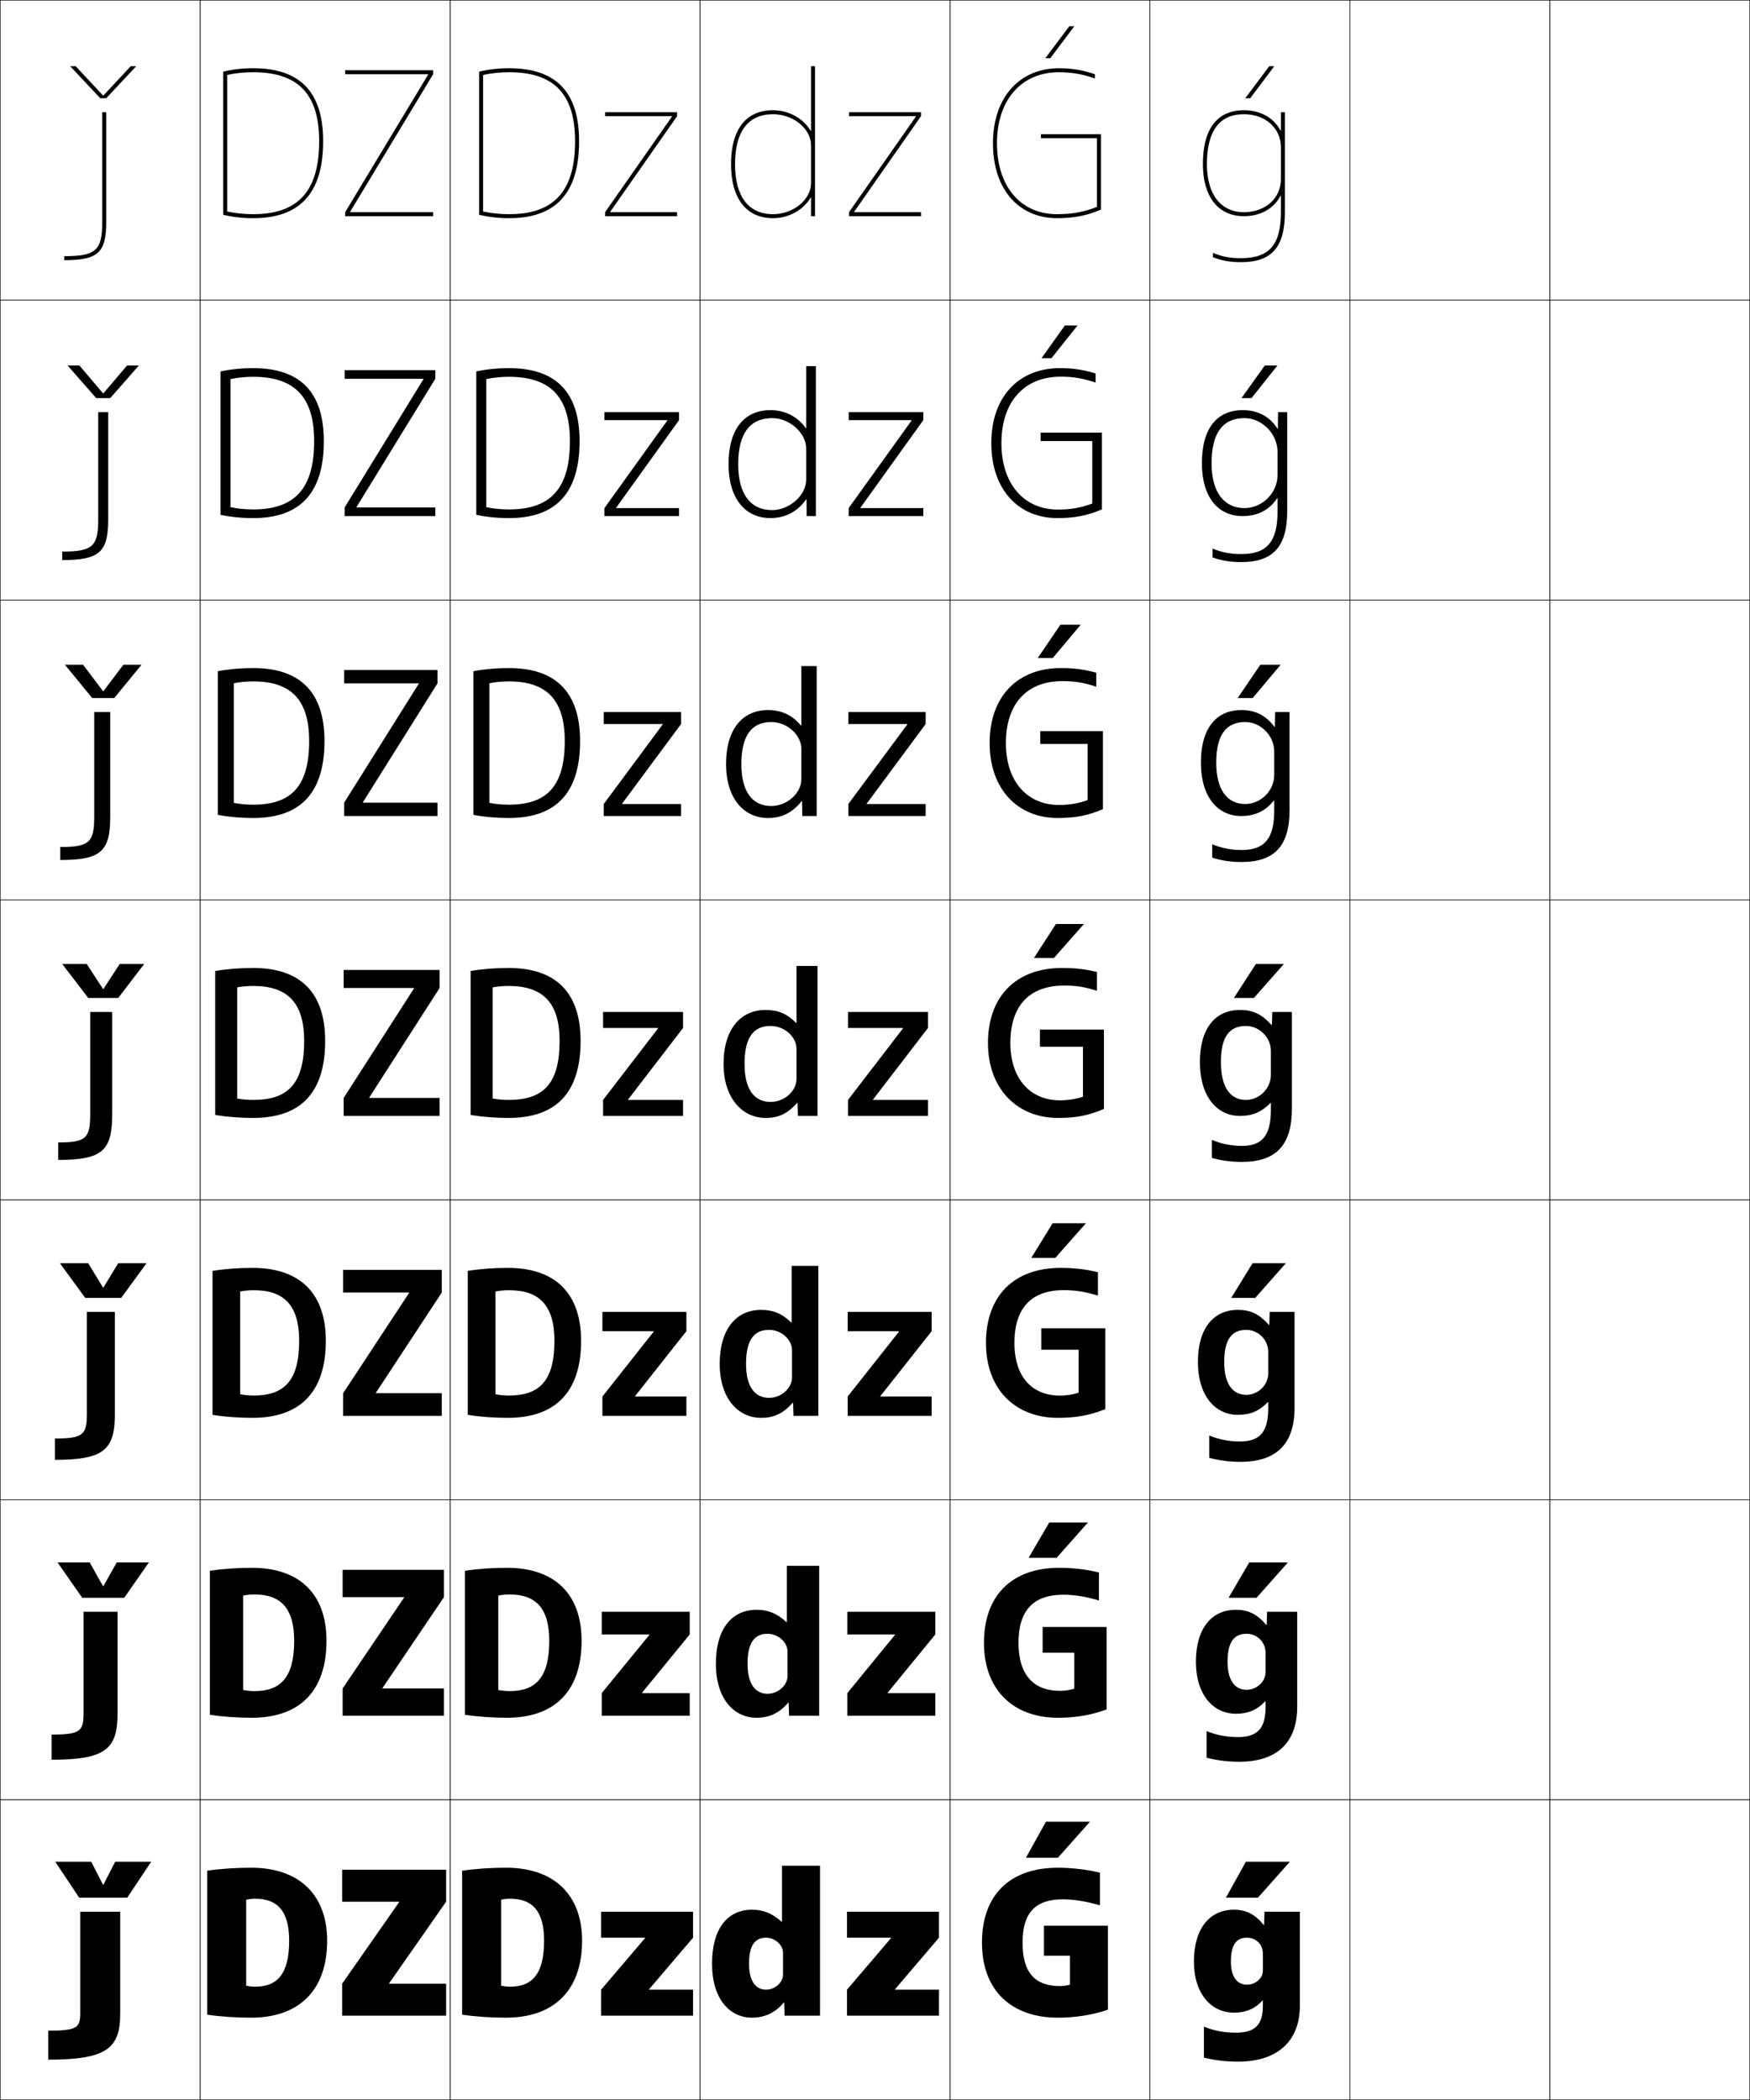 <?xml version="1.0" encoding="utf-8"?>
<!-- Generator: Adobe Illustrator 11 Build 225, SVG Export Plug-In . SVG Version: 6.0.0 Build 78)  -->
<!DOCTYPE svg PUBLIC "-//W3C//DTD SVG 1.0//EN"    "http://www.w3.org/TR/2001/REC-SVG-20010904/DTD/svg10.dtd">
<svg  xmlns="http://www.w3.org/2000/svg" xmlns:xlink="http://www.w3.org/1999/xlink" xmlns:a="http://ns.adobe.com/AdobeSVGViewerExtensions/3.0/"
	 width="875.25" height="1050.25" viewBox="0 0 875.25 1050.25" overflow="visible" enable-background="new 0 0 875.25 1050.25"
	 xml:space="preserve">
		<g id="レイヤー1">
			<g>
				<rect x="0.125" y="0.125" fill="none" stroke="#000000" stroke-width="0.25" width="100" height="150"/> 
				<rect x="100.125" y="0.125" fill="none" stroke="#000000" stroke-width="0.25" width="125" height="150"/> 
				<rect x="225.125" y="0.125" fill="none" stroke="#000000" stroke-width="0.25" width="125" height="150"/> 
				<rect x="350.125" y="0.125" fill="none" stroke="#000000" stroke-width="0.25" width="125" height="150"/> 
				<rect x="475.125" y="0.125" fill="none" stroke="#000000" stroke-width="0.25" width="100" height="150"/> 
				<rect x="575.125" y="0.125" fill="none" stroke="#000000" stroke-width="0.25" width="100" height="150"/> 
				<rect x="675.125" y="0.125" fill="none" stroke="#000000" stroke-width="0.25" width="100" height="150"/> 
				<rect x="0.125" y="150.125" fill="none" stroke="#000000" stroke-width="0.25" width="100" height="150"/> 
				<rect x="100.125" y="150.125" fill="none" stroke="#000000" stroke-width="0.25" width="125" height="150"/> 
				<rect x="225.125" y="150.125" fill="none" stroke="#000000" stroke-width="0.25" width="125" height="150"/> 
				<rect x="350.125" y="150.125" fill="none" stroke="#000000" stroke-width="0.25" width="125" height="150"/> 
				<rect x="475.125" y="150.125" fill="none" stroke="#000000" stroke-width="0.25" width="100" height="150"/> 
				<rect x="575.125" y="150.125" fill="none" stroke="#000000" stroke-width="0.25" width="100" height="150"/> 
				<rect x="675.125" y="150.125" fill="none" stroke="#000000" stroke-width="0.25" width="100" height="150"/> 
				<rect x="0.125" y="300.125" fill="none" stroke="#000000" stroke-width="0.25" width="100" height="150"/> 
				<rect x="100.125" y="300.125" fill="none" stroke="#000000" stroke-width="0.25" width="125" height="150"/> 
				<rect x="225.125" y="300.125" fill="none" stroke="#000000" stroke-width="0.25" width="125" height="150"/> 
				<rect x="350.125" y="300.125" fill="none" stroke="#000000" stroke-width="0.25" width="125" height="150"/> 
				<rect x="475.125" y="300.125" fill="none" stroke="#000000" stroke-width="0.25" width="100" height="150"/> 
				<rect x="575.125" y="300.125" fill="none" stroke="#000000" stroke-width="0.25" width="100" height="150"/> 
				<rect x="675.125" y="300.125" fill="none" stroke="#000000" stroke-width="0.25" width="100" height="150"/> 
				<rect x="0.125" y="450.125" fill="none" stroke="#000000" stroke-width="0.25" width="100" height="150"/> 
				<rect x="100.125" y="450.125" fill="none" stroke="#000000" stroke-width="0.25" width="125" height="150"/> 
				<rect x="225.125" y="450.125" fill="none" stroke="#000000" stroke-width="0.25" width="125" height="150"/> 
				<rect x="350.125" y="450.125" fill="none" stroke="#000000" stroke-width="0.25" width="125" height="150"/> 
				<rect x="475.125" y="450.125" fill="none" stroke="#000000" stroke-width="0.25" width="100" height="150"/> 
				<rect x="575.125" y="450.125" fill="none" stroke="#000000" stroke-width="0.25" width="100" height="150"/> 
				<rect x="675.125" y="450.125" fill="none" stroke="#000000" stroke-width="0.25" width="100" height="150"/> 
				<rect x="0.125" y="600.125" fill="none" stroke="#000000" stroke-width="0.25" width="100" height="150"/> 
				<rect x="100.125" y="600.125" fill="none" stroke="#000000" stroke-width="0.25" width="125" height="150"/> 
				<rect x="225.125" y="600.125" fill="none" stroke="#000000" stroke-width="0.25" width="125" height="150"/> 
				<rect x="350.125" y="600.125" fill="none" stroke="#000000" stroke-width="0.25" width="125" height="150"/> 
				<rect x="475.125" y="600.125" fill="none" stroke="#000000" stroke-width="0.25" width="100" height="150"/> 
				<rect x="575.125" y="600.125" fill="none" stroke="#000000" stroke-width="0.25" width="100" height="150"/> 
				<rect x="675.125" y="600.125" fill="none" stroke="#000000" stroke-width="0.25" width="100" height="150"/> 
				<rect x="0.125" y="750.125" fill="none" stroke="#000000" stroke-width="0.25" width="100" height="150"/> 
				<rect x="100.125" y="750.125" fill="none" stroke="#000000" stroke-width="0.25" width="125" height="150"/> 
				<rect x="225.125" y="750.125" fill="none" stroke="#000000" stroke-width="0.25" width="125" height="150"/> 
				<rect x="350.125" y="750.125" fill="none" stroke="#000000" stroke-width="0.25" width="125" height="150"/> 
				<rect x="475.125" y="750.125" fill="none" stroke="#000000" stroke-width="0.25" width="100" height="150"/> 
				<rect x="575.125" y="750.125" fill="none" stroke="#000000" stroke-width="0.25" width="100" height="150"/> 
				<rect x="675.125" y="750.125" fill="none" stroke="#000000" stroke-width="0.25" width="100" height="150"/> 
				<rect x="0.125" y="900.125" fill="none" stroke="#000000" stroke-width="0.25" width="100" height="150"/> 
				<rect x="100.125" y="900.125" fill="none" stroke="#000000" stroke-width="0.25" width="125" height="150"/> 
				<rect x="225.125" y="900.125" fill="none" stroke="#000000" stroke-width="0.25" width="125" height="150"/> 
				<rect x="350.125" y="900.125" fill="none" stroke="#000000" stroke-width="0.25" width="125" height="150"/> 
				<rect x="475.125" y="900.125" fill="none" stroke="#000000" stroke-width="0.25" width="100" height="150"/> 
				<rect x="575.125" y="900.125" fill="none" stroke="#000000" stroke-width="0.25" width="100" height="150"/> 
				<rect x="675.125" y="900.125" fill="none" stroke="#000000" stroke-width="0.25" width="100" height="150"/> 
				<rect x="775.125" y="0.125" fill="none" stroke="#000000" stroke-width="0.25" width="100" height="150"/> 
				<rect x="775.125" y="150.125" fill="none" stroke="#000000" stroke-width="0.25" width="100" height="150"/> 
				<rect x="775.125" y="300.125" fill="none" stroke="#000000" stroke-width="0.25" width="100" height="150"/> 
				<rect x="775.125" y="450.125" fill="none" stroke="#000000" stroke-width="0.25" width="100" height="150"/> 
				<rect x="775.125" y="600.125" fill="none" stroke="#000000" stroke-width="0.25" width="100" height="150"/> 
				<rect x="775.125" y="750.125" fill="none" stroke="#000000" stroke-width="0.25" width="100" height="150"/> 
				<rect x="775.125" y="900.125" fill="none" stroke="#000000" stroke-width="0.25" width="100" height="150"/> 
			</g>
			<g>
				<g>
					<path d="M123.125,993.125c1.393,0.321,2.941,0.5,4.5,0.5c10.996,0,17-6.255,17-23h19
						c0,25.263-14.531,38.5-38,38.5c-7.617,0-15.13-0.498-22-1.5v-72c6.87-1.003,14.383-1.5,22-1.5
						c24.031,0,38,13.571,38,36.5h-19c0-14.856-5.904-21-17-21c-1.559,0-3.107,0.177-4.5,0.5V993.125z"/>
					<polygon points="194.625,991.925 223.125,951.125 223.125,935.125 171.125,935.125 171.125,951.125 199.625,951.125 
						199.625,951.325 171.125,992.125 171.125,1008.125 223.125,1008.125 223.125,992.125 194.625,992.125 "/>
				</g>
				<g>
					<path d="M127.292,845.791c13.124,0,19.833-6.863,19.833-25.166h16.167
						c0,25.595-13.871,38.5-37.333,38.5c-7.271,0-14.442-0.498-21-1.5v-72
						c6.558-1.003,13.729-1.5,21-1.5c23.85,0,37.333,13.092,37.333,36.5h-16.167
						c0-16.244-6.665-23.167-19.833-23.167c-1.962,0-3.914,0.202-5.667,0.567v47.199
						C123.377,845.592,125.329,845.791,127.292,845.791z"/>
					<polygon points="171.375,785.125 171.375,798.791 202.108,798.791 202.108,798.992 171.375,844.458 
						171.375,858.125 222.042,858.125 222.042,844.458 191.308,844.458 191.308,844.258 
						222.042,798.791 222.042,785.125 "/>
				</g>
				<g>
					<path d="M126.958,697.958c15.252,0,22.667-7.473,22.667-27.333h13.333
						c0,25.927-13.209,38.5-36.667,38.5c-6.924,0-13.754-0.497-20-1.5v-72
						c6.246-1.002,13.075-1.5,20-1.5c23.668,0,36.667,12.612,36.667,36.5H149.625
						c0-17.632-7.426-25.333-22.667-25.333c-2.366,0-4.72,0.227-6.833,0.634v51.399
						C122.238,697.738,124.593,697.958,126.958,697.958z"/>
					<polygon points="171.625,635.125 171.625,646.458 204.592,646.458 204.592,646.658 171.625,696.792 
						171.625,708.125 220.958,708.125 220.958,696.792 187.992,696.792 187.992,696.592 
						220.958,646.458 220.958,635.125 "/>
				</g>
				<g>
					<path d="M126.625,550.125c17.381,0,25.5-8.082,25.5-29.5h10.5c0,26.259-12.549,38.5-36,38.5
						c-6.578,0-13.066-0.497-19-1.5v-72c5.934-1.002,12.422-1.5,19-1.5c23.486,0,36,12.133,36,36.5
						h-10.5c0-19.02-8.188-27.5-25.5-27.5c-2.77,0-5.525,0.252-8,0.701v55.6
						C121.098,549.884,123.855,550.125,126.625,550.125z"/>
					<polygon points="171.875,485.125 171.875,494.125 207.075,494.125 207.075,494.325 171.875,549.125 
						171.875,558.125 219.875,558.125 219.875,549.125 184.675,549.125 184.675,548.925 219.875,494.125 
						219.875,485.125 "/>
				</g>
				<g>
					<path d="M126.625,402.458c19.092,0,28-9.254,28-31.833h7.667
						c0,26.349-12.413,38.5-35.667,38.5c-6.155,0-12.134-0.524-17.667-1.568
						v-71.865c5.579-1.047,11.511-1.567,17.667-1.567
						c23.406,0,35.667,11.979,35.667,36.5h-7.667c0-20.525-8.954-29.833-28-29.833
						c-3.375,0-6.663,0.328-9.667,0.916v59.836
						C119.961,402.138,123.25,402.458,126.625,402.458z"/>
					<polygon points="209.425,341.991 172.125,401.458 172.125,408.125 218.792,408.125 
						218.792,401.458 181.491,401.458 181.491,401.258 218.792,341.792 218.792,335.125 
						172.125,335.125 172.125,341.792 209.425,341.792 "/>
				</g>
				<g>
					<path d="M126.625,254.792c20.803,0,30.5-10.426,30.5-34.167h4.833
						c0,26.439-12.277,38.5-35.333,38.5c-5.732,0-11.203-0.55-16.333-1.635v-71.729
						C115.516,184.669,120.892,184.125,126.625,184.125c23.326,0,35.333,11.827,35.333,36.5H157.125
						c0-22.031-9.72-32.167-30.5-32.167c-3.98,0-7.8,0.403-11.333,1.131v64.072
						C118.824,254.394,122.645,254.792,126.625,254.792z"/>
					<polygon points="211.775,189.659 172.375,253.792 172.375,258.125 217.708,258.125 217.708,253.792 
						178.309,253.792 178.309,253.591 217.708,189.458 217.708,185.125 172.375,185.125 
						172.375,189.458 211.775,189.458 "/>
				</g>
				<g>
					<path d="M159.625,70.625c0-23.537-10.486-34.5-33-34.5c-4.586,0-8.938,0.479-13,1.346v68.309
						c4.062,0.869,8.414,1.346,13,1.346C149.139,107.125,159.625,95.527,159.625,70.625h2
						c0,26.529-12.141,38.5-35,38.5c-5.309,0-10.271-0.576-15-1.703v-71.594
						c4.869-1.137,9.689-1.703,15-1.703c23.246,0,35,11.674,35,36.5H159.625z"/>
					<polygon points="214.125,37.325 172.625,106.125 172.625,108.125 216.625,108.125 216.625,106.125 175.125,106.125 
						175.125,105.925 216.625,37.125 216.625,35.125 172.625,35.125 172.625,37.125 214.125,37.125 "/>
				</g>
			</g>
			<g>
				<g>
					<path d="M287.625,70.625c0-23.537-10.486-34.5-33-34.5c-4.586,0-8.938,0.479-13,1.346v68.309
						c4.062,0.869,8.414,1.346,13,1.346C277.139,107.125,287.625,95.527,287.625,70.625h2
						c0,26.529-12.141,38.5-35,38.5c-5.309,0-10.271-0.576-15-1.703v-71.594
						c4.869-1.137,9.689-1.703,15-1.703c23.246,0,35,11.674,35,36.5H287.625z"/>
					<polygon points="336.055,58.325 302.625,106.125 302.625,108.125 338.625,108.125 338.625,106.125 
						305.195,106.125 305.195,105.926 338.625,58.125 338.625,56.125 302.625,56.125 302.625,58.125 
						336.055,58.125 "/>
				</g>
				<g>
					<path d="M254.542,254.792c20.803,0,30.5-10.426,30.5-34.167H289.875
						c0,26.439-12.277,38.5-35.333,38.5c-5.732,0-11.203-0.55-16.333-1.636
						v-71.729c5.224-1.092,10.6-1.635,16.333-1.635
						c23.326,0,35.333,11.826,35.333,36.5h-4.833c0-22.031-9.72-32.167-30.5-32.167
						c-3.98,0-7.8,0.403-11.333,1.131v64.073
						C246.74,254.393,250.561,254.792,254.542,254.792z"/>
					<polygon points="302.292,206.125 339.625,206.125 339.625,210.125 308.171,253.926 
						308.171,254.125 339.625,254.125 339.625,258.125 302.292,258.125 302.292,254.125 
						333.745,210.325 333.745,210.125 302.292,210.125 "/>
				</g>
				<g>
					<path d="M254.458,402.458c19.092,0,28-9.254,28-31.833H290.125
						c0,26.349-12.413,38.5-35.667,38.5c-6.155,0-12.135-0.523-17.667-1.568v-71.864
						c5.579-1.047,11.511-1.568,17.667-1.568c23.406,0,35.667,11.98,35.667,36.5h-7.667
						c0-20.525-8.954-29.833-28-29.833c-3.375,0-6.663,0.328-9.667,0.917v59.835
						C247.794,402.139,251.083,402.458,254.458,402.458z"/>
					<polygon points="301.958,356.125 340.625,356.125 340.625,362.125 311.148,401.926 311.148,402.125 
						340.625,402.125 340.625,408.125 301.958,408.125 301.958,402.125 331.435,362.325 331.435,362.125 
						301.958,362.125 "/>
				</g>
				<g>
					<path d="M254.375,550.125c17.381,0,25.5-8.082,25.5-29.5h10.5c0,26.259-12.549,38.5-36,38.5
						c-6.578,0-13.066-0.497-19-1.5v-72c5.934-1.002,12.422-1.5,19-1.5c23.486,0,36,12.133,36,36.5
						h-10.5c0-19.02-8.188-27.5-25.5-27.5c-2.77,0-5.525,0.252-8,0.701v55.6
						C248.848,549.884,251.605,550.125,254.375,550.125z"/>
					<polygon points="301.625,506.125 341.625,506.125 341.625,514.125 314.125,549.926 314.125,550.125 341.625,550.125 
						341.625,558.125 301.625,558.125 301.625,550.125 329.125,514.325 329.125,514.125 301.625,514.125 "/>
				</g>
				<g>
					<path d="M254.625,697.958c15.252,0,22.667-7.473,22.667-27.333H290.625
						c0,25.927-13.21,38.5-36.667,38.5c-6.925,0-13.754-0.498-20-1.5v-72
						c6.246-1.002,13.075-1.5,20-1.5c23.668,0,36.667,12.612,36.667,36.5h-13.333
						c0-17.632-7.427-25.333-22.667-25.333c-2.366,0-4.72,0.227-6.833,0.634v51.399
						C249.904,697.737,252.259,697.958,254.625,697.958z"/>
					<polygon points="317.625,698.458 343.292,698.458 343.292,708.125 301.292,708.125 
						301.292,698.458 326.958,665.991 326.958,665.792 301.292,665.792 301.292,656.125 
						343.292,656.125 343.292,665.792 317.625,698.259 "/>
				</g>
				<g>
					<path d="M254.875,845.792c13.125,0,19.833-6.864,19.833-25.167H290.875
						c0,25.595-13.871,38.5-37.333,38.5c-7.271,0-14.442-0.498-21-1.5v-72
						c6.558-1.003,13.729-1.5,21-1.5c23.849,0,37.333,13.092,37.333,36.5h-16.167
						c0-16.244-6.666-23.167-19.833-23.167c-1.962,0-3.913,0.202-5.667,0.567v47.2
						C250.961,845.592,252.913,845.792,254.875,845.792z"/>
					<polygon points="321.125,846.792 344.958,846.792 344.958,858.125 300.958,858.125 
						300.958,846.792 324.792,817.658 324.792,817.458 300.958,817.458 300.958,806.125 
						344.958,806.125 344.958,817.458 321.125,846.593 "/>
				</g>
				<g>
					<path d="M250.625,993.125c1.393,0.321,2.941,0.5,4.5,0.5c10.996,0,17-6.255,17-23h19
						c0,25.263-14.531,38.5-38,38.5c-7.617,0-15.13-0.498-22-1.5v-72c6.87-1.003,14.383-1.5,22-1.5
						c24.031,0,38,13.571,38,36.5h-19c0-14.856-5.904-21-17-21c-1.559,0-3.107,0.177-4.5,0.5V993.125z"/>
					<polygon points="324.625,995.125 346.625,995.125 346.625,1008.125 300.625,1008.125 300.625,995.125 322.625,969.325 
						322.625,969.125 300.625,969.125 300.625,956.125 346.625,956.125 346.625,969.125 324.625,994.926 "/>
				</g>
			</g>
			<g>
				<path d="M405.426,98.811C402,104.777,394.779,109.125,386.625,109.125c-13.346,0-21-9.843-21-27h2
					c0,16.122,6.748,25,19,25c10.121,0,19-7.243,19-15.5v-19c0-8.257-8.879-15.5-19-15.5
					c-12.43,0-19,8.644-19,25h-2c0-17.412,7.458-27,21-27c8.154,0,15.375,4.347,18.801,10.312
					H405.625V33.125h2v75h-2v-9.314H405.426z"/>
				<polygon points="458.055,58.125 424.625,58.125 424.625,56.125 460.625,56.125 460.625,58.125 427.195,105.926 
					427.195,106.125 460.625,106.125 460.625,108.125 424.625,108.125 424.625,106.125 458.055,58.325 "/>
			</g>
			<g>
				<path d="M391.625,987.625c0,3.769-3.949,7.5-8.5,7.5c-4.922,0-8.5-3.935-8.5-13h-18.5
					c0,17.584,8.75,27,20,27c6.352,0,11.738-2.509,15.9-7.6h0.199l0.201,6.6H410.125v-75
					h-19v28h-0.199c-4.855-4.257-9.34-6-14.801-6c-12.011,0-20,9.128-20,27h18.5
					c0-9.214,3-13,8.5-13c4.551,0,8.5,3.73,8.5,7.5V987.625z"/>
				<polygon points="447.625,995.125 469.625,995.125 469.625,1008.125 423.625,1008.125 423.625,995.125 445.625,969.325 
					445.625,969.125 423.625,969.125 423.625,956.125 469.625,956.125 469.625,969.125 447.625,994.926 "/>
			</g>
			<g>
				<g>
					<path d="M393.875,838.292v-12.334c0-4.479-4.586-8.833-10-8.833c-6.363,0-10,4.227-10,15
						h-15.833c0-17.729,8.196-27,20.333-27c5.729,0,10.211,1.78,14.967,6.167h0.199
						V783.125h16.168v75h-15.066l-0.201-6.566h-0.199
						C389.775,856.815,384.732,859.125,378.375,859.125c-11.396,0-20.333-9.617-20.333-27H373.875
						c0,10.452,4.133,15,10,15C389.289,847.125,393.875,842.771,393.875,838.292z"/>
					<polygon points="443.959,846.792 467.792,846.792 467.792,858.125 423.792,858.125 
						423.792,846.792 447.625,817.658 447.625,817.458 423.792,817.458 423.792,806.125 
						467.792,806.125 467.792,817.458 443.959,846.593 "/>
				</g>
				<g>
					<path d="M396.125,675.291c0-5.189-5.222-10.166-11.5-10.166c-7.228,0-11.5,4.666-11.5,17
						h-13.166c0-17.586,8.402-27,20.666-27c5.996,0,10.477,1.817,15.134,6.334h0.199
						V633.125h13.334v75H396.859l-0.201-6.533h-0.199
						C391.687,707.015,386.988,709.125,380.625,709.125c-11.543,0-20.666-9.818-20.666-27H373.125
						c0,11.839,4.688,17,11.5,17c6.278,0,11.5-4.977,11.5-10.166V675.291z"/>
					<polygon points="440.292,698.459 465.959,698.459 465.959,708.125 423.959,708.125 
						423.959,698.459 449.625,665.992 449.625,665.791 423.959,665.791 423.959,656.125 
						465.959,656.125 465.959,665.791 440.292,698.26 "/>
				</g>
				<g>
					<path d="M398.375,524.625c0-5.9-5.857-11.5-13-11.5c-8.092,0-13,5.106-13,19h-10.5
						c0-17.442,8.609-27,21-27c6.264,0,10.742,1.854,15.301,6.5H398.375v-28.5h10.5v75h-9.799
						l-0.201-6.5h-0.199c-5.078,5.589-9.432,7.5-15.801,7.5c-11.689,0-21-10.019-21-27h10.5
						c0,13.226,5.242,19,13,19c7.143,0,13-5.6,13-11.5V524.625z"/>
					<polygon points="424.125,506.125 464.125,506.125 464.125,514.125 436.625,549.926 436.625,550.125 464.125,550.125 
						464.125,558.125 424.125,558.125 424.125,550.125 451.625,514.325 451.625,514.125 424.125,514.125 "/>
				</g>
				<g>
					<path d="M408.458,333.125v75h-7.199L401.125,400.687h-0.2
						C396.397,406.401,391.089,409.125,384.125,409.125c-12.242,0-21-9.959-21-27h7.666
						c0,14.191,5.744,21,15,21c7.808,0,15-6.446,15-13.333v-15.333
						c0-6.747-6.995-13.333-15-13.333c-9.537,0-15,6.286-15,21H363.125c0-17.432,8.226-27,21-27
						c6.894,0,12.286,2.685,16.467,7.771h0.199V333.125H408.458z"/>
					<polygon points="424.291,356.125 462.958,356.125 462.958,362.125 433.481,401.926 433.481,402.125 
						462.958,402.125 462.958,408.125 424.291,408.125 424.291,402.125 453.768,362.325 
						453.768,362.125 424.291,362.125 "/>
				</g>
				<g>
					<path d="M408.041,183.125v75h-4.6L403.375,249.749h-0.201
						c-3.977,5.84-10.24,9.375-17.799,9.375c-12.795,0-21-9.9-21-27h4.832
						c0,15.157,6.246,23,17,23c8.473,0,17-7.293,17-15.167v-15.667
						c0-7.593-8.133-15.167-17-15.167c-10.982,0-17,7.465-17,23H364.375c0-17.421,7.842-27,21-27
						c7.523,0,13.83,3.516,17.633,9.042h0.199v-31.042H408.041z"/>
					<polygon points="424.458,206.125 461.791,206.125 461.791,210.125 430.338,253.926 
						430.338,254.125 461.791,254.125 461.791,258.125 424.458,258.125 424.458,254.125 
						455.911,210.325 455.911,210.125 424.458,210.125 "/>
				</g>
			</g>
			<g>
				<polygon points="529.125,929.125 545.125,911.125 523.125,911.125 513.125,929.125 "/>
				<polygon points="524.791,761.458 514.458,779.125 528.458,779.125 544.125,761.458 "/>
				<polygon points="526.458,611.792 515.792,629.125 527.792,629.125 543.125,611.792 "/>
				<polygon points="528.125,462.125 517.125,479.125 527.125,479.125 542.125,462.125 "/>
				<polygon points="530.354,312.458 519.018,329.125 526.517,329.125 540.52,312.458 "/>
				<polygon points="532.582,162.792 520.91,179.125 525.909,179.125 538.915,162.792 "/>
				<polygon points="525.301,29.125 537.311,13.125 534.811,13.125 522.803,29.125 "/>
			</g>
			<g>
				<polygon points="629.125,949.125 645.125,931.125 623.125,931.125 613.125,949.125 "/>
				<polygon points="624.791,781.458 614.458,799.125 628.458,799.125 644.125,781.458 "/>
				<polygon points="626.458,631.792 615.792,649.125 627.792,649.125 643.125,631.792 "/>
				<polygon points="628.125,482.125 617.125,499.125 627.125,499.125 642.125,482.125 "/>
				<polygon points="640.521,332.458 630.354,332.458 619.018,349.125 626.517,349.125 "/>
				<polygon points="638.915,182.792 632.582,182.792 620.91,199.125 625.909,199.125 "/>
				<polygon points="625.301,49.125 637.311,33.125 634.811,33.125 622.803,49.125 "/>
			</g>
			<g>
				<polygon points="51.724,942.625 57.625,931.125 75.625,931.125 63.625,949.125 39.625,949.125 
					27.625,931.125 45.625,931.125 51.525,942.625 "/>
				<polygon points="51.724,793.291 58.375,781.458 74.458,781.458 62.125,799.125 41.125,799.125 
					28.791,781.458 44.875,781.458 51.525,793.291 "/>
				<polygon points="51.724,643.958 59.125,631.792 73.292,631.792 60.625,649.125 42.625,649.125 
					29.958,631.792 44.125,631.792 51.525,643.958 "/>
				<polygon points="51.724,494.625 59.875,482.125 72.125,482.125 59.125,499.125 44.125,499.125 
					31.125,482.125 43.375,482.125 51.525,494.625 "/>
				<polygon points="61.711,332.458 70.791,332.458 57.125,349.125 46.125,349.125 32.458,332.458 
					41.538,332.458 51.525,345.668 51.724,345.668 "/>
				<polygon points="63.548,182.792 69.458,182.792 55.125,199.125 48.125,199.125 33.791,182.792 
					39.702,182.792 51.525,196.712 51.725,196.712 "/>
				<polygon points="35.125,33.125 37.865,33.125 51.525,47.756 51.725,47.756 65.384,33.125 
					68.125,33.125 53.125,49.125 50.125,49.125 "/>
			</g>
			<g>
				<path d="M24.125,1030.125c29.095,0,36-5.536,36-23v-51h-20v51c0,7.102-1.853,8.5-16,8.5V1030.125z"/>
				<path d="M25.792,880.125c26.815,0,33-5.265,33-23v-51h-17v51c0,8.815-1.935,10.416-16,10.416
					V880.125z"/>
				<path d="M27.458,730.125c24.536,0,30-4.993,30-23v-51h-14v51c0,10.529-2.017,12.333-16,12.333
					V730.125z"/>
				<path d="M29.125,580.125c22.256,0,27-4.722,27-23v-51h-11v51c0,12.243-2.099,14.25-16,14.25V580.125z"/>
				<path d="M47.125,356.125v52.333c0,12.875-2.465,15.167-17,15.167V430.125
					c20.463,0,25-4.391,25-21.667v-52.333H47.125z"/>
				<path d="M49.125,206.125v53.667c0,13.508-2.831,16.083-18,16.083v4.25
					c18.671,0,23-4.06,23-20.333V206.125H49.125z"/>
				<path d="M51.125,56.125v55c0,14.14-3.196,17-19,17v2c16.878,0,21-3.729,21-19v-55H51.125z"/>
			</g>
			<g>
				<path d="M531.625,949.925c5.191,0,11.549,0.977,18.5,3v-16.299c-5.842-1.518-14.066-2.5-21-2.5
					c-24.268,0-38,13.789-38,37.5c0,24.127,14.969,37.5,38,37.5c8.656,0,17.365-1.361,25-4v-42h-32v15h13
					v14.5c-1.41,0.405-3.525,0.699-5,0.699c-12.201,0-18.699-6.408-18.699-21.699
					C511.426,956.694,517.756,949.925,531.625,949.925z"/>
				<path d="M529.791,784.125c-23.853,0-37.666,13.963-37.666,37.5c0,23.82,14.924,37.5,37,37.5
					c8.834,0,16.604-1.298,24.333-4.166v-41.233h-32v12.866h15.833v18.001
					c-2.249,0.687-4.87,1.065-7.166,1.065c-12.989,0-20.732-7.773-20.732-24.033
					c0-16.212,7.458-24.033,22.398-24.033c5.511,0,10.973,0.833,17.834,2.866v-13.999
					C543.693,784.962,536.651,784.125,529.791,784.125z"/>
				<path d="M530.458,634.125c-23.439,0-37.333,14.137-37.333,37.5c0,23.514,14.879,37.5,36,37.5
					c9.012,0,15.843-1.234,23.667-4.333v-40.467h-32v10.733h18.666v21.501
					c-3.088,0.969-6.217,1.433-9.333,1.433c-13.778,0-22.766-9.139-22.766-26.367
					c0-17.492,8.587-26.367,24.599-26.367c5.83,0,10.396,0.69,17.167,2.733v-11.699
					C543.104,634.815,537.245,634.125,530.458,634.125z"/>
				<path d="M531.125,484.125c-23.025,0-37,14.31-37,37.5c0,23.207,14.834,37.5,35,37.5
					c9.189,0,15.082-1.171,23-4.5v-39.7h-32v8.6h21.5v25.002
					c-3.928,1.25-7.562,1.799-11.5,1.799c-14.566,0-24.799-10.503-24.799-28.7
					c0-18.772,9.715-28.7,26.799-28.7c6.148,0,9.818,0.547,16.5,2.6V486.125
					C542.514,484.669,537.838,484.125,531.125,484.125z"/>
				<path d="M530.625,334.125c-21.859,0-35.667,14.338-35.667,37.5c0,23.426,14.423,37.5,34,37.5
					c8.954,0,15.064-1.216,22.667-4.436v-39.031h-31.334v6.399h23.667v28.116
					c-4.72,1.681-9.164,2.418-14.333,2.418c-15.786,0-26.532-11.646-26.532-30.966
					c0-19.704,10.532-30.967,28.198-30.967c6.236,0,10.54,0.689,17,2.778v-6.978
					C542.184,334.789,537.217,334.125,530.625,334.125z"/>
				<path d="M530.125,184.125c-20.692,0-34.333,14.368-34.333,37.5c0,23.645,14.011,37.5,33,37.5
					c8.718,0,15.047-1.261,22.333-4.372v-38.362h-30.667v4.2h25.834v31.229
					c-5.512,2.112-10.766,3.038-17.167,3.038c-17.005,0-28.267-12.791-28.267-33.233
					c0-20.634,11.351-33.233,29.6-33.233c6.323,0,11.262,0.832,17.5,2.955v-4.555
					C541.854,184.91,536.597,184.125,530.125,184.125z"/>
				<path d="M529.625,36.125c6.41,0,11.982,0.974,18,3.133V37.125c-6.1-2.095-11.648-3-18-3
					c-19.525,0-33,14.396-33,37.5c0,23.864,13.6,37.5,32,37.5c8.482,0,15.029-1.306,22-4.308
					V67.125h-30v2h28v34.343c-6.303,2.543-12.367,3.657-20,3.657c-18.225,0-30-13.935-30-35.5
					S510.793,36.125,529.625,36.125z"/>
			</g>
			<path d="M640.625,97.955V106.125c0,16.336-5.795,23-20,23c-5.518,0-9.531-0.795-14-2.637V128.625
				c4.434,1.754,8.631,2.5,14,2.5c15.42,0,22-7.477,22-25v-50h-2v9.17h-0.2
				C637.222,59.112,630.616,55.125,622.125,55.125c-9.352,0-20.5,4.684-20.5,27h2
				c0-16.589,6.225-25,18.5-25c10.72,0,18.5,6.939,18.5,16.5v16c0,9.561-7.78,16.5-18.5,16.5
				c-11.584,0-18.5-8.972-18.5-24h-2c0,16.28,7.664,26,20.5,26
				c8.491,0,15.097-3.987,18.3-10.17H640.625z"/>
			<path d="M643.791,206.125h-4.6L639.125,214.405h-0.2
				c-3.828-5.985-9.684-9.28-17.467-9.28c-10.365,0-20.333,6.232-20.333,26.667
				h4.833c0-15.29,5.606-22.667,16.5-22.667c8.643,0,16.5,7.732,16.5,17v11.333
				c0,9.391-7.894,16.667-16.5,16.667c-10.203,0-16.5-7.916-16.5-22.333H601.125
				c0,16.675,7.99,26.333,20.333,26.333c7.749,0,13.646-3.276,17.3-8.946h0.2
				v6.613c0,15.168-5.326,21.333-18.166,21.333c-5.357,0-9.801-0.874-14.334-2.758
				v4.425c4.533,1.618,9.008,2.333,14.334,2.333c15.942,0,22.999-7.751,22.999-25.5
				V206.125z"/>
			<path d="M644.958,356.125h-7.2L637.625,363.515h-0.2
				c-4.453-5.787-9.558-8.39-16.634-8.39c-11.379,0-20.166,7.78-20.166,26.333
				h7.666c0-13.99,4.988-20.333,14.5-20.333c7.717,0,14.5,6.759,14.5,14.75v11.667
				c0,8.052-6.801,14.583-14.5,14.583c-8.822,0-14.5-6.858-14.5-20.667H600.625
				c0,17.069,8.316,26.667,20.166,26.667c7.007,0,12.194-2.565,16.301-7.724h0.199
				v5.057c0,14-4.857,19.667-16.332,19.667c-5.196,0-10.07-0.954-14.668-2.879v6.712
				c4.634,1.482,9.385,2.167,14.668,2.167c16.465,0,23.999-8.026,23.999-26V356.125z"/>
			<g>
				<path d="M635.625,537.625c0,6.713-5.709,12.5-12.5,12.5c-7.442,0-12.5-5.802-12.5-19h-10.5
					c0,17.463,8.644,27,20,27c6.264,0,10.742-1.854,15.3-6.5H635.625v3.5
					c0,12.832-4.389,18-14.5,18c-5.034,0-10.339-1.033-15-3v9c4.733,1.346,9.762,2,15,2
					c16.988,0,25-8.301,25-26.5v-48.5h-9.8l-0.2,6.5h-0.2
					c-5.078-5.589-9.432-7.5-15.8-7.5c-12.395,0-20,9.328-20,26h10.5c0-12.691,4.37-18,12.5-18
					c6.791,0,12.5,5.787,12.5,12.5V537.625z"/>
				<path d="M647.458,656.125v48c0,18.126-9.159,27-27,27c-5.394,0-10.59-0.645-15.667-2v-11.167
					c4.879,2.02,10.06,3,15.334,3c9.822,0,14.167-4.633,14.167-16.5v-3.2h-0.201
					C629.858,705.712,625.296,707.625,619.125,707.625c-11.321,0-20-9.497-20-26.5h13.166
					c0,11.398,4.462,16.5,11,16.5c5.978,0,11.001-4.946,11.001-10.667V676.125
					c0-6.057-4.986-11-11.001-11c-7.154,0-11,4.663-11,16H599.125c0-16.726,7.764-26,20-26
					c6.362,0,10.727,2.11,15.499,7.533h0.2l0.201-6.533H647.458z"/>
				<path d="M648.792,806.125v47.5c0,18.053-10.308,27.5-29,27.5c-5.55,0-10.913-0.635-16.334-2
					v-13.333c5.096,2.072,10.153,3,15.667,3c9.534,0,13.833-4.098,13.833-15v-2.9
					h-0.2C628.851,855.153,624.203,857.125,618.125,857.125c-11.285,0-20-9.457-20-26h15.833
					c0,9.6,3.865,14,9.5,14c5.164,0,9.5-4.104,9.5-8.833V826.625c0-5.399-4.262-9.5-9.5-9.5
					c-6.18,0-9.5,4.019-9.5,14H598.125c0-16.779,7.922-26,20-26
					c6.357,0,10.732,2.311,15.199,7.566h0.2l0.2-6.566H648.792z"/>
				<path d="M631.425,1000.525c-3.583,4.069-8.314,6.1-14.3,6.1
					c-11.25,0-20-9.417-20-25.5h18.5c0,7.801,3.269,11.5,8,11.5c4.35,0,8-3.263,8-7v-8.5
					c0-4.742-3.539-8-8-8c-5.205,0-8,3.374-8,12h-18.5c0-16.833,8.08-26,20-26
					c6.352,0,10.737,2.51,14.899,7.6h0.2l0.2-6.6H650.125v47
					c0,17.979-11.455,28-31,28c-5.705,0-11.236-0.625-17-2v-15.5c5.312,2.125,10.247,3,16,3
					c9.245,0,13.5-3.562,13.5-13.5v-2.6H631.425z"/>
			</g>
		</g>
	</svg>
